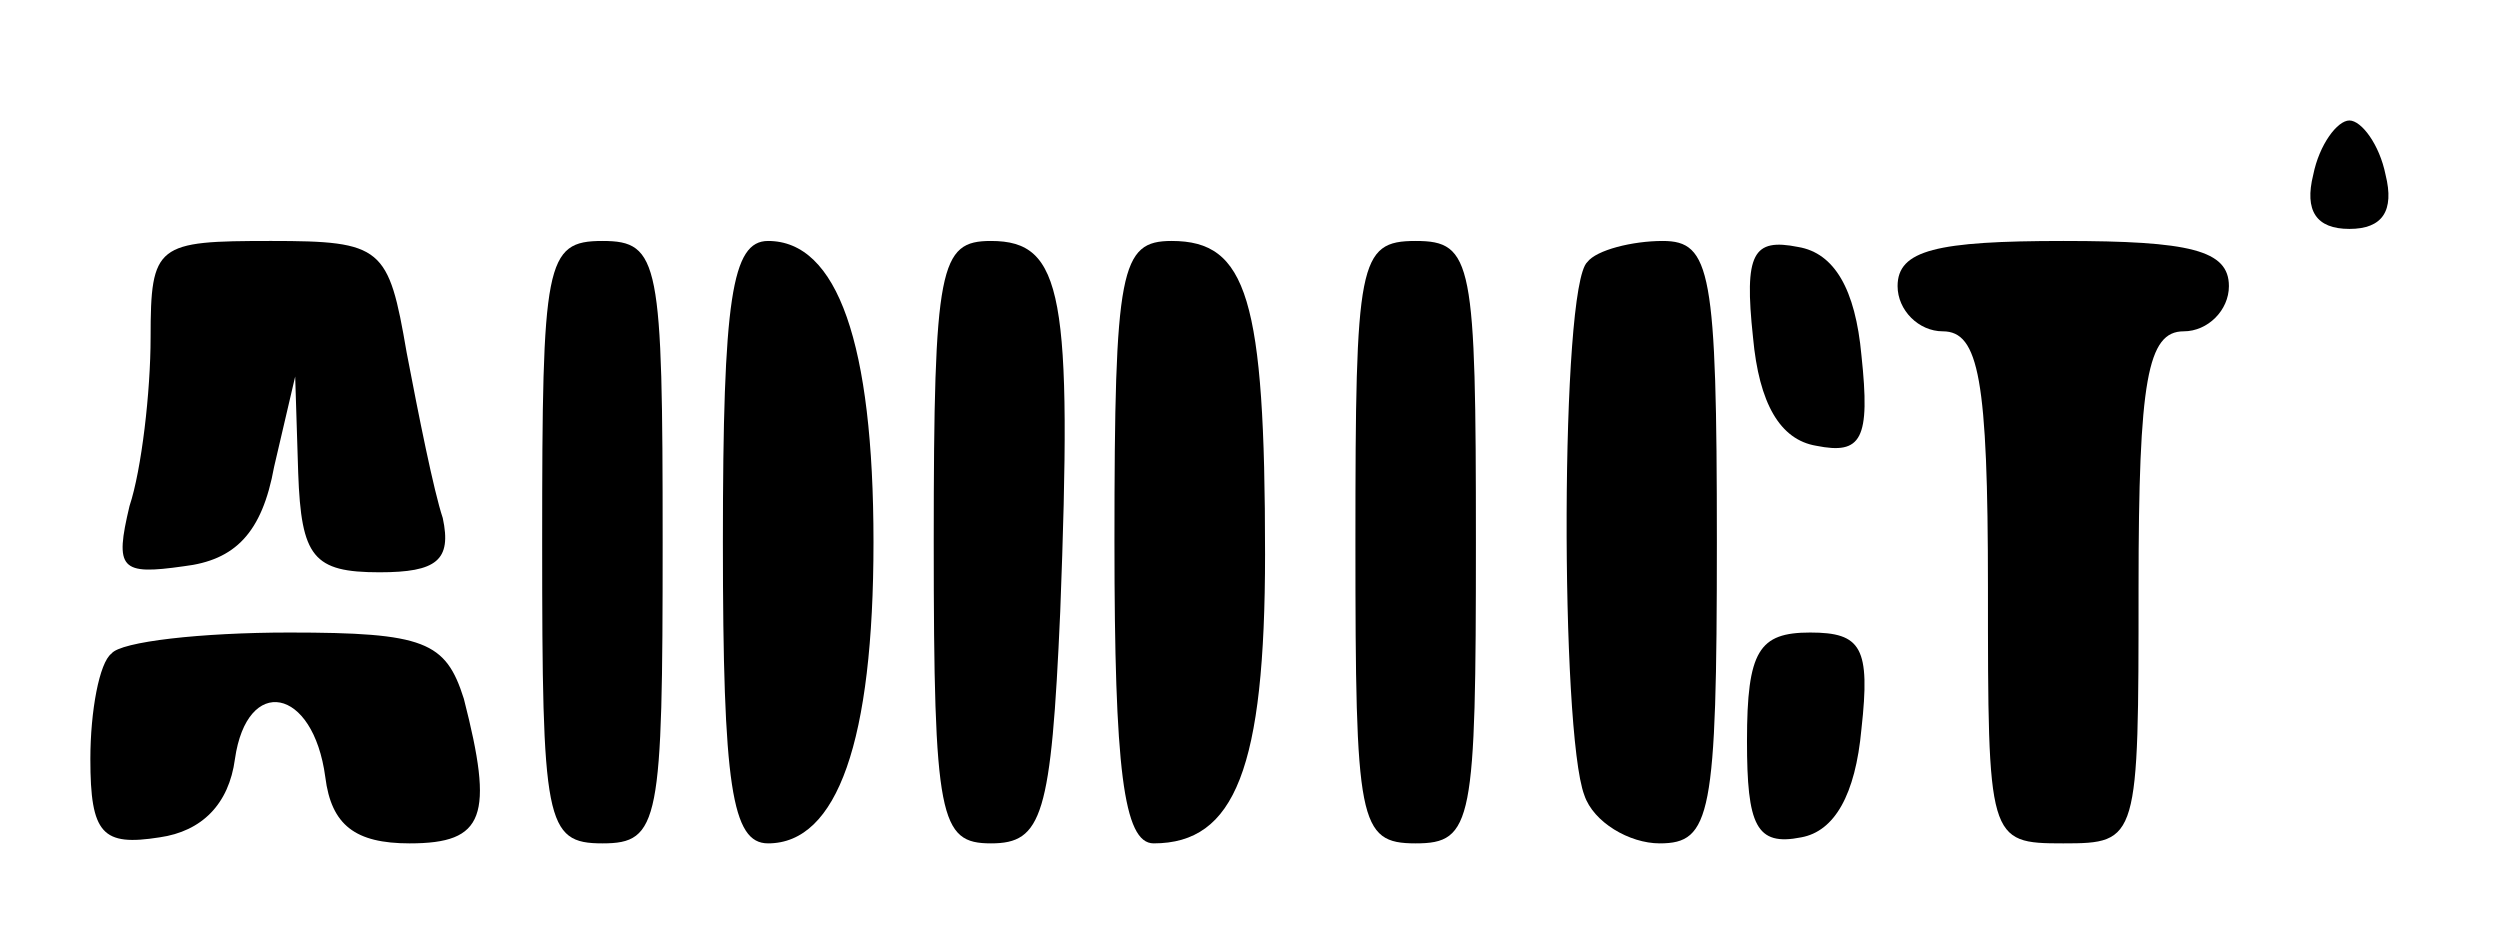 <?xml version="1.0" standalone="no"?>
<!DOCTYPE svg PUBLIC "-//W3C//DTD SVG 20010904//EN"
 "http://www.w3.org/TR/2001/REC-SVG-20010904/DTD/svg10.dtd">
<svg version="1.0" xmlns="http://www.w3.org/2000/svg"
 width="83pt" height="31pt" viewBox="0 0 83 31"
 preserveAspectRatio="xMidYMid meet">

<g transform="translate(0,31) scale(0.1,-0.1)"
fill="#000000" stroke="none">
<path d="M768 252 c-3 -12 1 -18 12 -18 11 0 15 6 12 18 -2 10 -8 18 -12 18
-4 0 -10 -8 -12 -18z"/>
<path d="M50 198 c0 -18 -3 -44 -7 -56 -5 -21 -3 -23 18 -20 17 2 26 11 30 33
l7 30 1 -32 c1 -28 5 -33 27 -33 19 0 24 4 21 18 -3 9 -8 34 -12 55 -6 35 -8
37 -45 37 -38 0 -40 -1 -40 -32z"/>
<path d="M180 130 c0 -93 1 -100 20 -100 19 0 20 7 20 100 0 93 -1 100 -20
100 -19 0 -20 -7 -20 -100z"/>
<path d="M240 130 c0 -81 3 -100 15 -100 23 0 35 34 35 100 0 66 -12 100 -35
100 -12 0 -15 -19 -15 -100z"/>
<path d="M310 130 c0 -92 2 -100 19 -100 17 0 20 9 23 77 4 105 1 123 -23 123
-17 0 -19 -8 -19 -100z"/>
<path d="M370 130 c0 -75 3 -100 13 -100 27 0 37 25 37 96 0 85 -6 104 -31
104 -17 0 -19 -9 -19 -100z"/>
<path d="M450 130 c0 -93 1 -100 20 -100 19 0 20 7 20 100 0 93 -1 100 -20
100 -19 0 -20 -7 -20 -100z"/>
<path d="M527 223 c-9 -8 -9 -156 -1 -177 3 -9 15 -16 25 -16 17 0 19 9 19
100 0 90 -2 100 -18 100 -10 0 -22 -3 -25 -7z"/>
<path d="M582 198 c2 -22 9 -34 21 -36 15 -3 18 2 15 30 -2 22 -9 34 -21 36
-15 3 -18 -2 -15 -30z"/>
<path d="M630 215 c0 -8 7 -15 15 -15 12 0 15 -16 15 -85 0 -84 0 -85 25 -85
25 0 25 1 25 85 0 69 3 85 15 85 8 0 15 7 15 15 0 12 -13 15 -55 15 -42 0 -55
-3 -55 -15z"/>
<path d="M37 93 c-4 -3 -7 -19 -7 -35 0 -25 4 -29 23 -26 14 2 23 11 25 26 4
28 26 24 30 -6 2 -16 10 -22 28 -22 25 0 28 9 18 48 -6 19 -13 22 -58 22 -29
0 -56 -3 -59 -7z"/>
<path d="M580 64 c0 -28 3 -35 18 -32 11 2 18 14 20 36 3 27 0 32 -17 32 -17
0 -21 -6 -21 -36z"/>
</g>
</svg>
